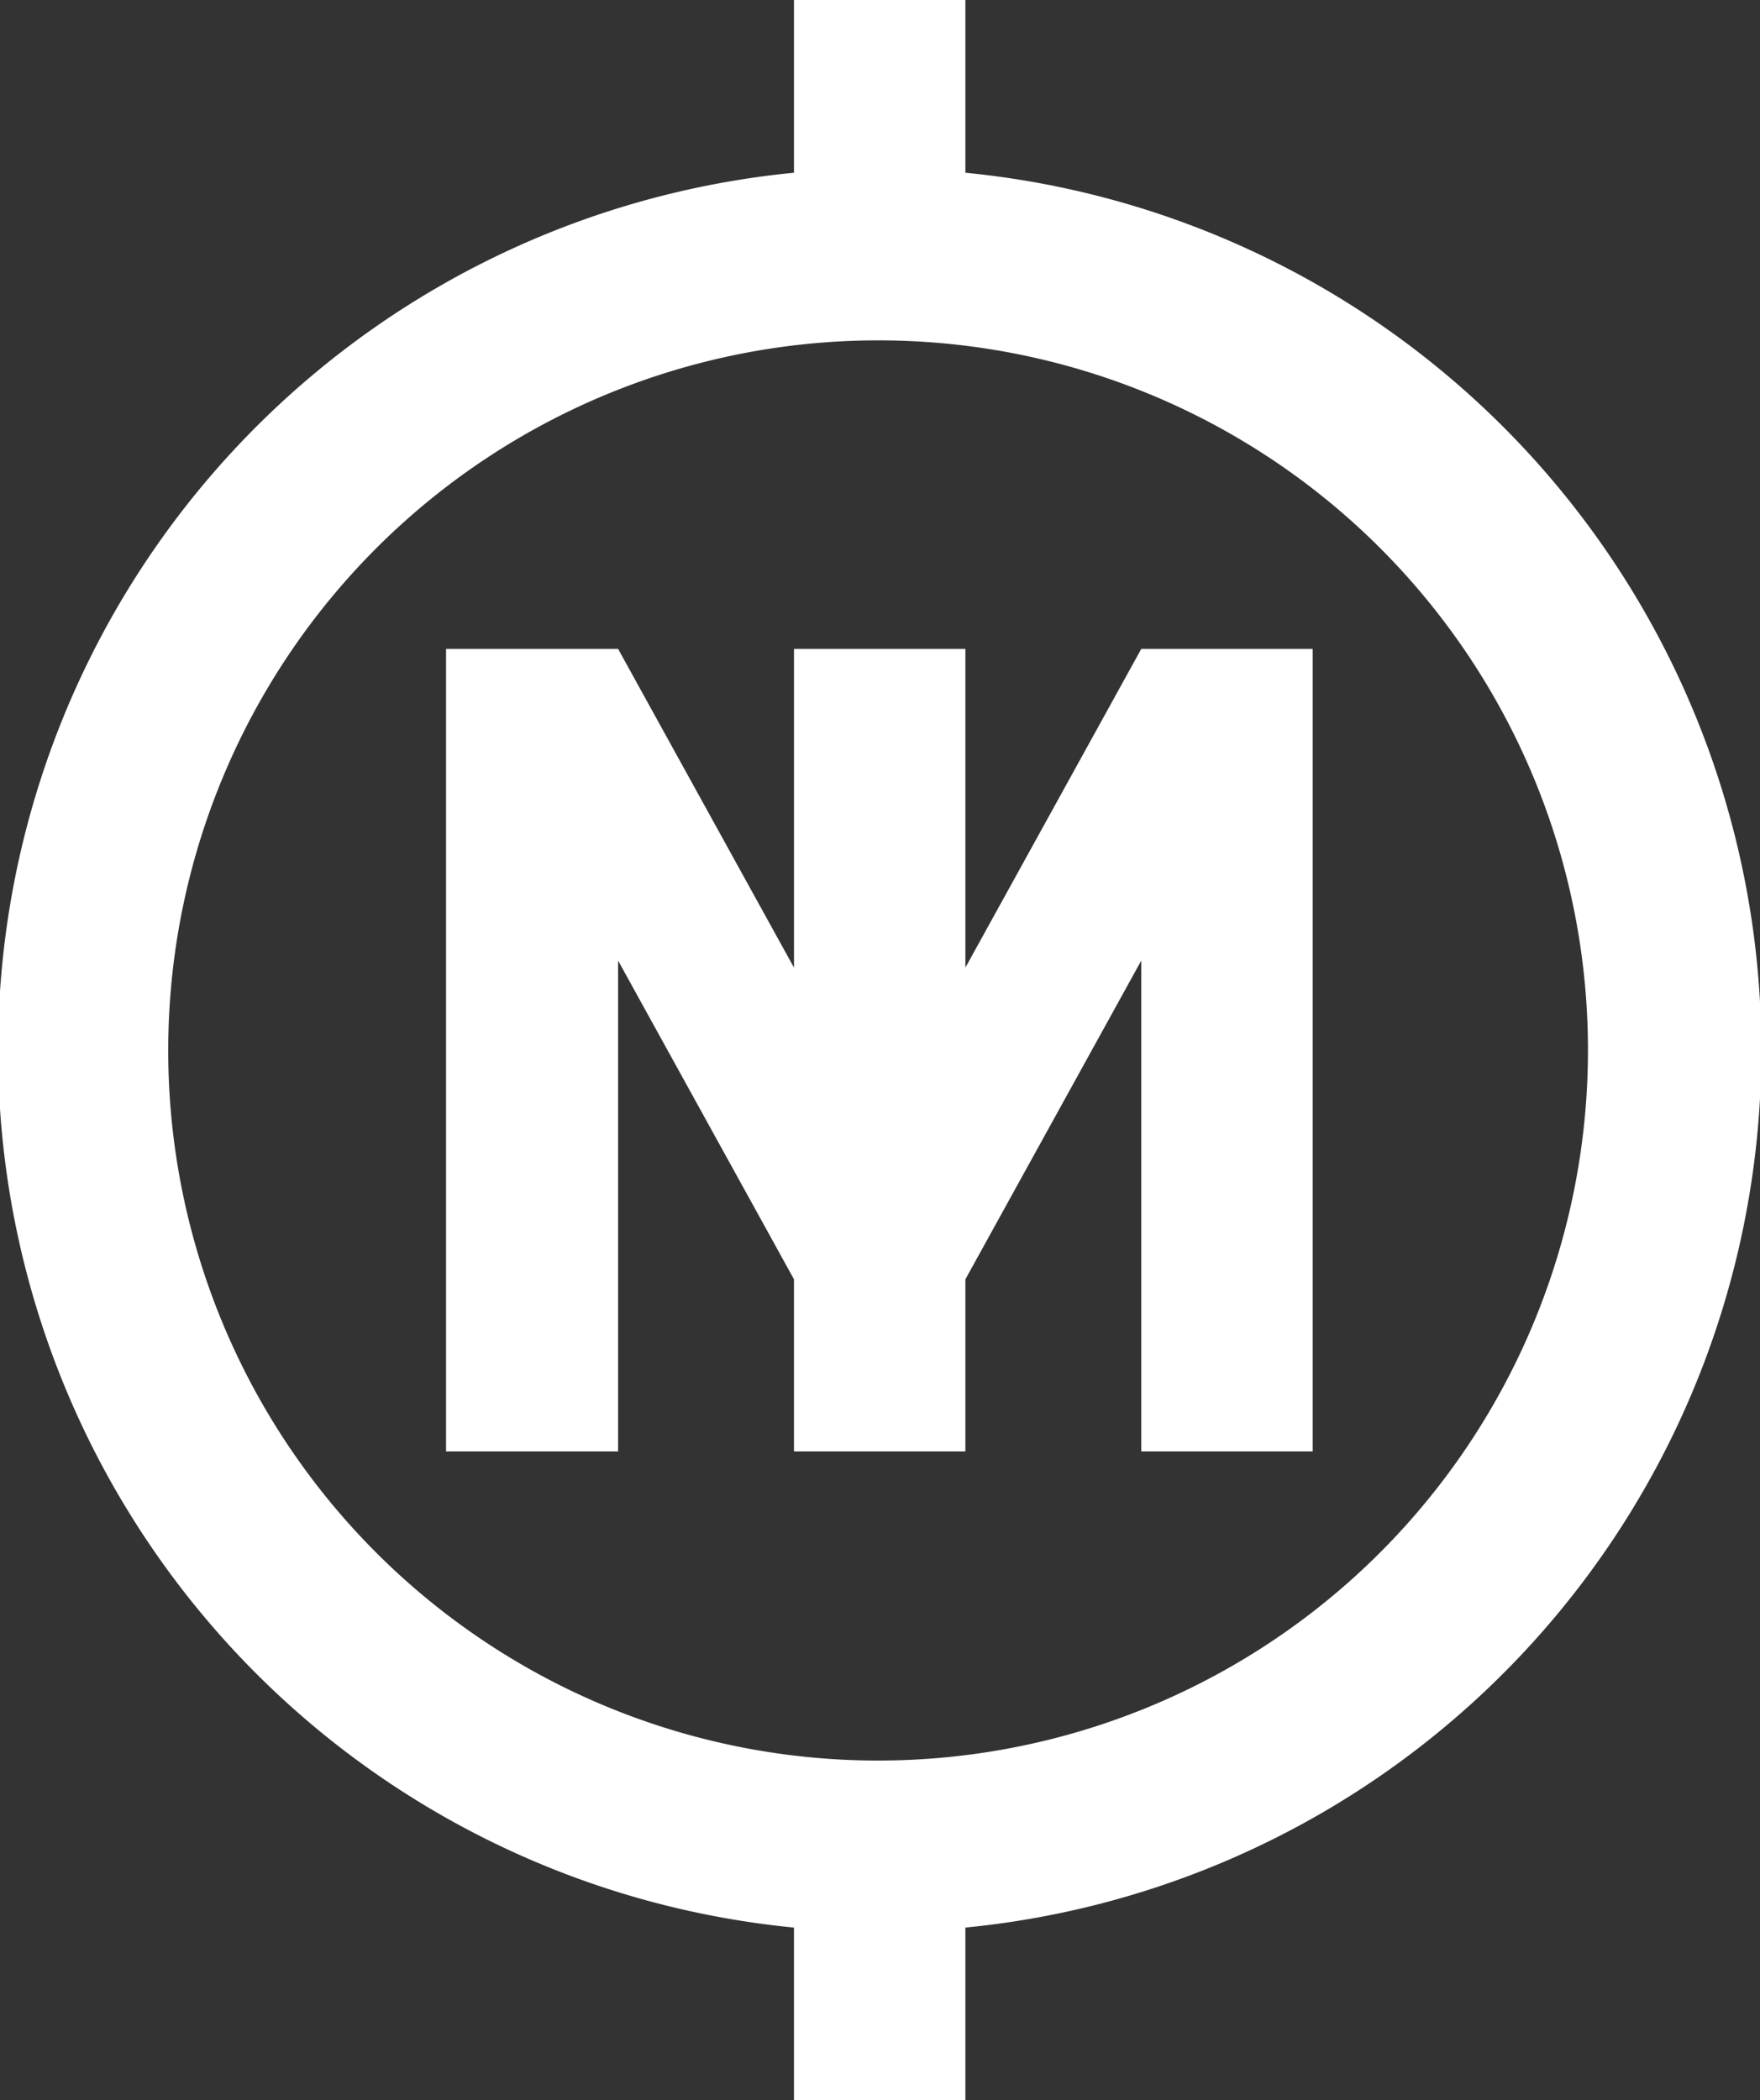 <svg xmlns="http://www.w3.org/2000/svg" viewBox="0 0 27.62 32.95"><rect x="0" y="0" width="27.62" height="32.95" fill="#333333" stroke="none"/><defs><style>.cls-1{fill:#fff;}</style></defs><title>Asset 1</title><g id="Layer_2" data-name="Layer 2"><g id="Logo"><path id="Sign" class="cls-1" d="M15.15,2.71a13.83,13.83,0,0,1,0,27.53V33H12.46V30.24a13.83,13.83,0,0,1,0-27.53V0h2.69Zm2.76,12.36-2.76,5v2.7H12.46v-2.7l-2.76-5v7.7H7V10.18H9.7l2.76,5v-5h2.69v5l2.76-5H20.6V22.77H17.91Zm-4.1-9.73A11.14,11.14,0,1,0,24.92,16.48,11.13,11.13,0,0,0,13.81,5.34Z"/></g></g></svg>